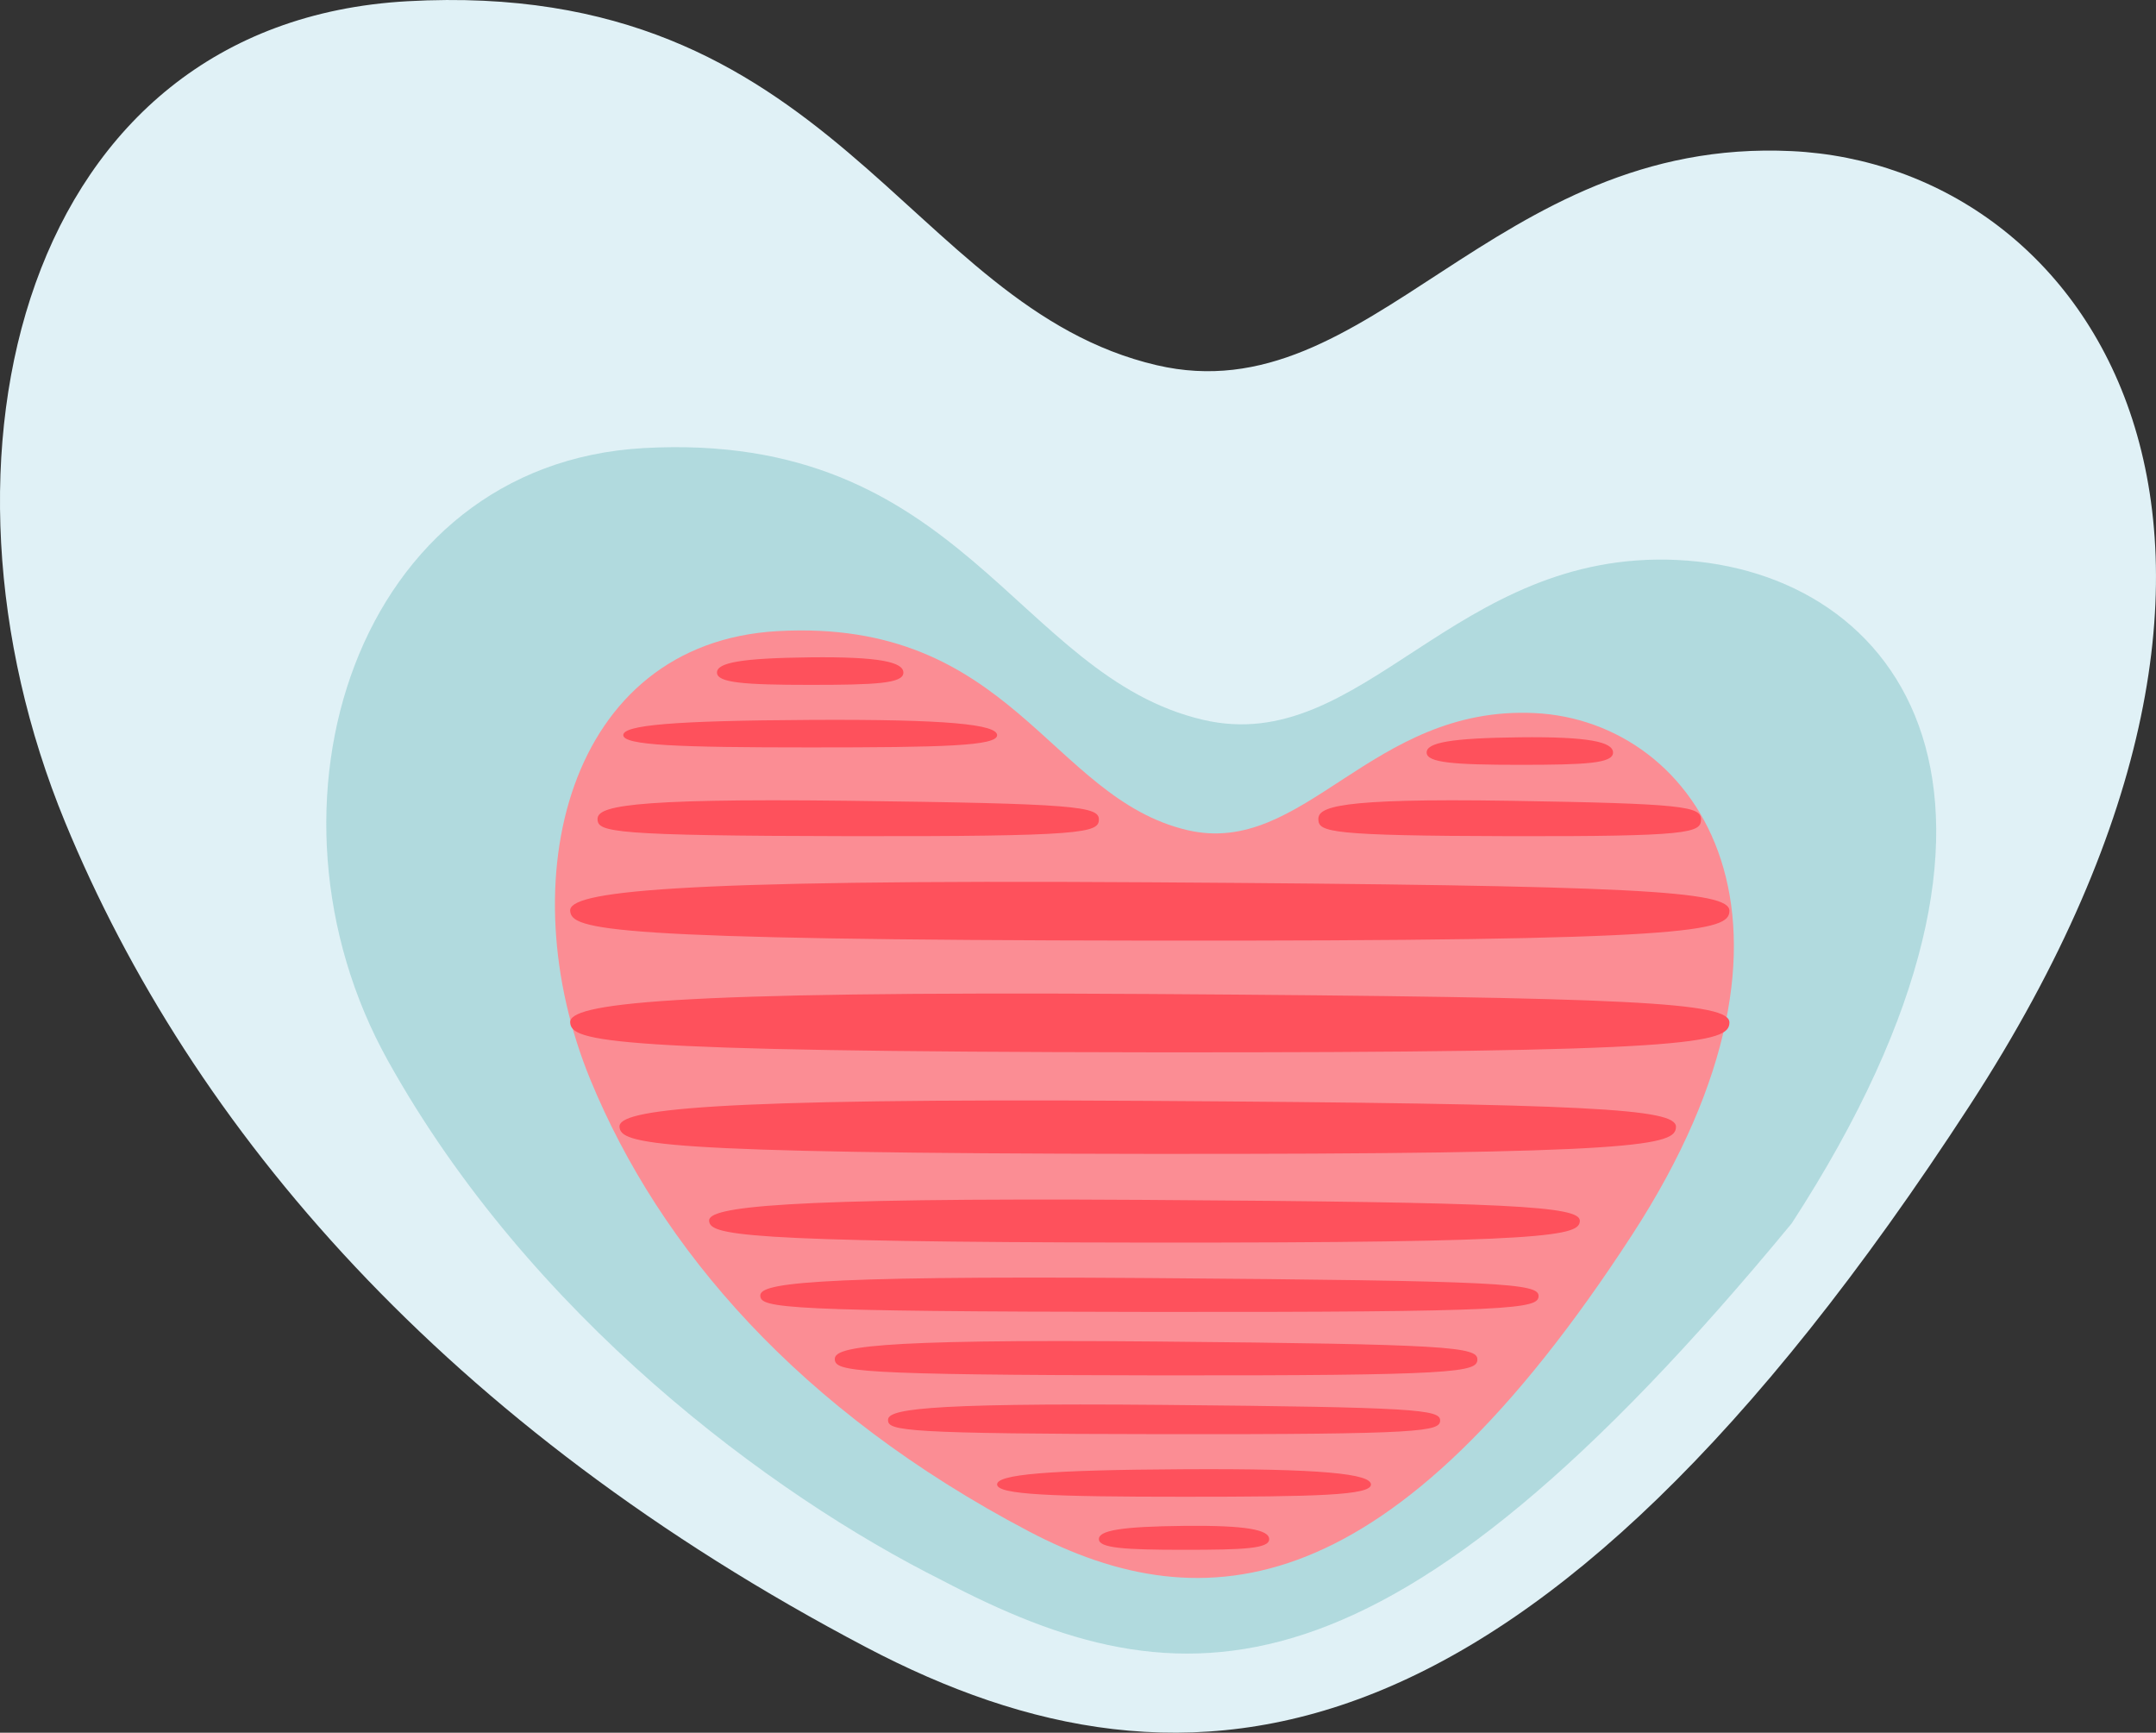 <svg xmlns="http://www.w3.org/2000/svg" width="212.368" height="170.628" viewBox="0 0 212.368 170.628">
  <rect x="0" y="0" width="212.368" height="170.628" fill="#333333" stroke="none"/>
  <g id="Heart_finish_page" data-name="Heart finish page" transform="translate(-72.632 -96.245)">
    <path id="heart_03" data-name="heart 03" d="M40.138.121c42.109-2.34,49,30.058,73.794,35.841,21.082,4.922,33.031-22.489,62.547-21.082s54.113,37.716,17.57,93.937c-43.24,66.524-76.976,70.081-108.7,53.414-41.465-21.787-66.5-51.06-78.947-81.289C-8.354,45.1,2.189,2.229,40.138.121" transform="translate(72.632 96.245)" fill="#e0f1f6"/>
    <path id="heart_02" data-name="heart 02" d="M29.971.09c31.442-1.747,36.588,22.444,55.1,26.762,15.742,3.675,24.664-16.792,46.7-15.742s38.554,23.35,11.268,65.33c-40.013,48.5-59.978,47.608-83.663,35.163-16.976-8.488-40.62-26.069-54.6-51.166S1.634,1.665,29.971.09" transform="translate(106.076 140.28)" fill="#219494" opacity="0.24"/>
    <g id="heart_01" data-name="heart 01">
      <path id="heart_bg" data-name="heart bg" d="M21.95.066C44.977-1.213,48.746,16.5,62.3,19.666c11.529,2.691,18.063-12.3,34.2-11.529s29.592,20.625,9.608,51.37C82.47,95.887,64.022,97.832,46.675,88.717,24,76.8,10.31,60.795,3.5,44.264-4.568,24.662,1.2,1.219,21.95.066" transform="translate(127.295 158.328)" fill="#fb8d94"/>
      <g id="heart_strips_icon" data-name="heart strips icon" transform="translate(-604.521 -1936.545)">
        <g id="Group_885" data-name="Group 885" transform="translate(746.999 2150.916)">
          <path id="Path_385" data-name="Path 385" d="M42.884-.117C78.983.108,85.795.5,85.767,1.945S83.241,4.129,42.884,4.087.114,3.3,0,1.945,6.784-.343,42.884-.117Z" transform="translate(0.001 0.151)" fill="#fe515c"/>
        </g>
        <g id="Group_894" data-name="Group 894" transform="translate(738.173 2141.157)">
          <path id="Path_385-2" data-name="Path 385" d="M52.032-.109c43.8.279,52.065.763,52.032,2.561S101,5.164,52.032,5.111.139,4.138,0,2.452,8.232-.389,52.032-.109Z" transform="translate(0.001 0.151)" fill="#fe515c"/>
        </g>
        <g id="Group_895" data-name="Group 895" transform="translate(733.315 2130.629)">
          <path id="Path_385-3" data-name="Path 385" d="M57.094-.105c48.061.307,57.13.839,57.093,2.818S110.824,5.7,57.094,5.638.152,4.568,0,2.713,9.033-.413,57.094-.105Z" transform="translate(0.001 0.151)" fill="#fe515c"/>
        </g>
        <g id="Group_896" data-name="Group 896" transform="translate(733.315 2119.629)">
          <path id="Path_385-4" data-name="Path 385" d="M57.094-.105c48.061.307,57.13.839,57.093,2.818S110.824,5.7,57.094,5.638.152,4.568,0,2.713,9.033-.413,57.094-.105Z" transform="translate(0.001 0.151)" fill="#fe515c"/>
        </g>
        <g id="Group_888" data-name="Group 888" transform="translate(752.042 2158.601)">
          <path id="Path_385-5" data-name="Path 385" d="M38.331-.118C73.208.144,76.686.41,76.661,1.655s-2.258,1.6-38.33,1.562S.1,2.822,0,1.655,3.454-.38,38.331-.118Z" transform="translate(0.002 0.165)" fill="#fe515c"/>
        </g>
        <g id="Group_897" data-name="Group 897" transform="translate(807.01 2111.598)">
          <path id="Path_385-6" data-name="Path 385" d="M18.846-.115C35.995.158,37.705.436,37.693,1.737s-1.11,1.671-18.847,1.633S.049,2.956,0,1.737,1.7-.389,18.846-.115Z" transform="translate(0.002 0.165)" fill="#fe515c"/>
        </g>
        <g id="Group_898" data-name="Group 898" transform="translate(736.01 2111.598)">
          <path id="Path_385-7" data-name="Path 385" d="M24.691-.115C47.158.158,49.4.436,49.382,1.737S47.928,3.408,24.691,3.369.065,2.957,0,1.737,2.224-.389,24.691-.115Z" transform="translate(0.002 0.165)" fill="#fe515c"/>
        </g>
        <g id="Group_889" data-name="Group 889" transform="translate(759.38 2164.849)">
          <path id="Path_385-8" data-name="Path 385" d="M31.647-.118c28.8.262,31.667.528,31.647,1.772s-1.864,1.6-31.647,1.562S.084,2.822,0,1.655,2.851-.38,31.647-.118Z" transform="translate(0.002 0.165)" fill="#fe515c"/>
        </g>
        <g id="Group_890" data-name="Group 890" transform="translate(764.622 2171.098)">
          <path id="Path_385-9" data-name="Path 385" d="M27.192-.124C51.933.1,54.4.332,54.383,1.407s-1.6,1.381-27.192,1.35S.072,2.416,0,1.407,2.45-.35,27.192-.124Z" transform="translate(0.002 0.165)" fill="#fe515c"/>
        </g>
        <g id="Group_891" data-name="Group 891" transform="translate(775.369 2177.467)">
          <path id="Path_385-10" data-name="Path 385" d="M18.411-.133c13.564-.075,18.423.45,18.412,1.51s-5.372,1.2-18.412,1.2S.048,2.371,0,1.377,4.847-.059,18.411-.133Z" transform="translate(0.001 0.14)" fill="#fe515c"/>
        </g>
        <g id="Group_899" data-name="Group 899" transform="translate(738.546 2103.676)">
          <path id="Path_385-11" data-name="Path 385" d="M18.411-.133c13.564-.075,18.423.45,18.412,1.51s-5.372,1.2-18.412,1.2S.048,2.371,0,1.377,4.847-.059,18.411-.133Z" transform="translate(0.001 0.14)" fill="#fe515c"/>
        </g>
        <g id="Group_900" data-name="Group 900" transform="translate(817.677 2105.389)">
          <path id="Path_385-12" data-name="Path 385" d="M9.18-.133c6.764-.075,9.187.45,9.181,1.51s-2.679,1.2-9.181,1.2S.023,2.371,0,1.377,2.416-.059,9.18-.133Z" transform="translate(0.001 0.14)" fill="#fe515c"/>
        </g>
        <g id="Group_901" data-name="Group 901" transform="translate(747.776 2097.516)">
          <path id="Path_385-13" data-name="Path 385" d="M9.18-.133c6.764-.075,9.187.45,9.181,1.51s-2.679,1.2-9.181,1.2S.023,2.371,0,1.377,2.416-.059,9.18-.133Z" transform="translate(0.001 0.14)" fill="#fe515c"/>
        </g>
        <g id="Group_892" data-name="Group 892" transform="translate(785.394 2183.046)">
          <path id="Path_385-14" data-name="Path 385" d="M8.386-.134C14.565-.2,16.778.257,16.773,1.18S14.326,2.223,8.386,2.223.021,2.046,0,1.18,2.207-.069,8.386-.134Z" transform="translate(0.001 0.14)" fill="#fe515c"/>
        </g>
      </g>
    </g>
  </g>
</svg>
